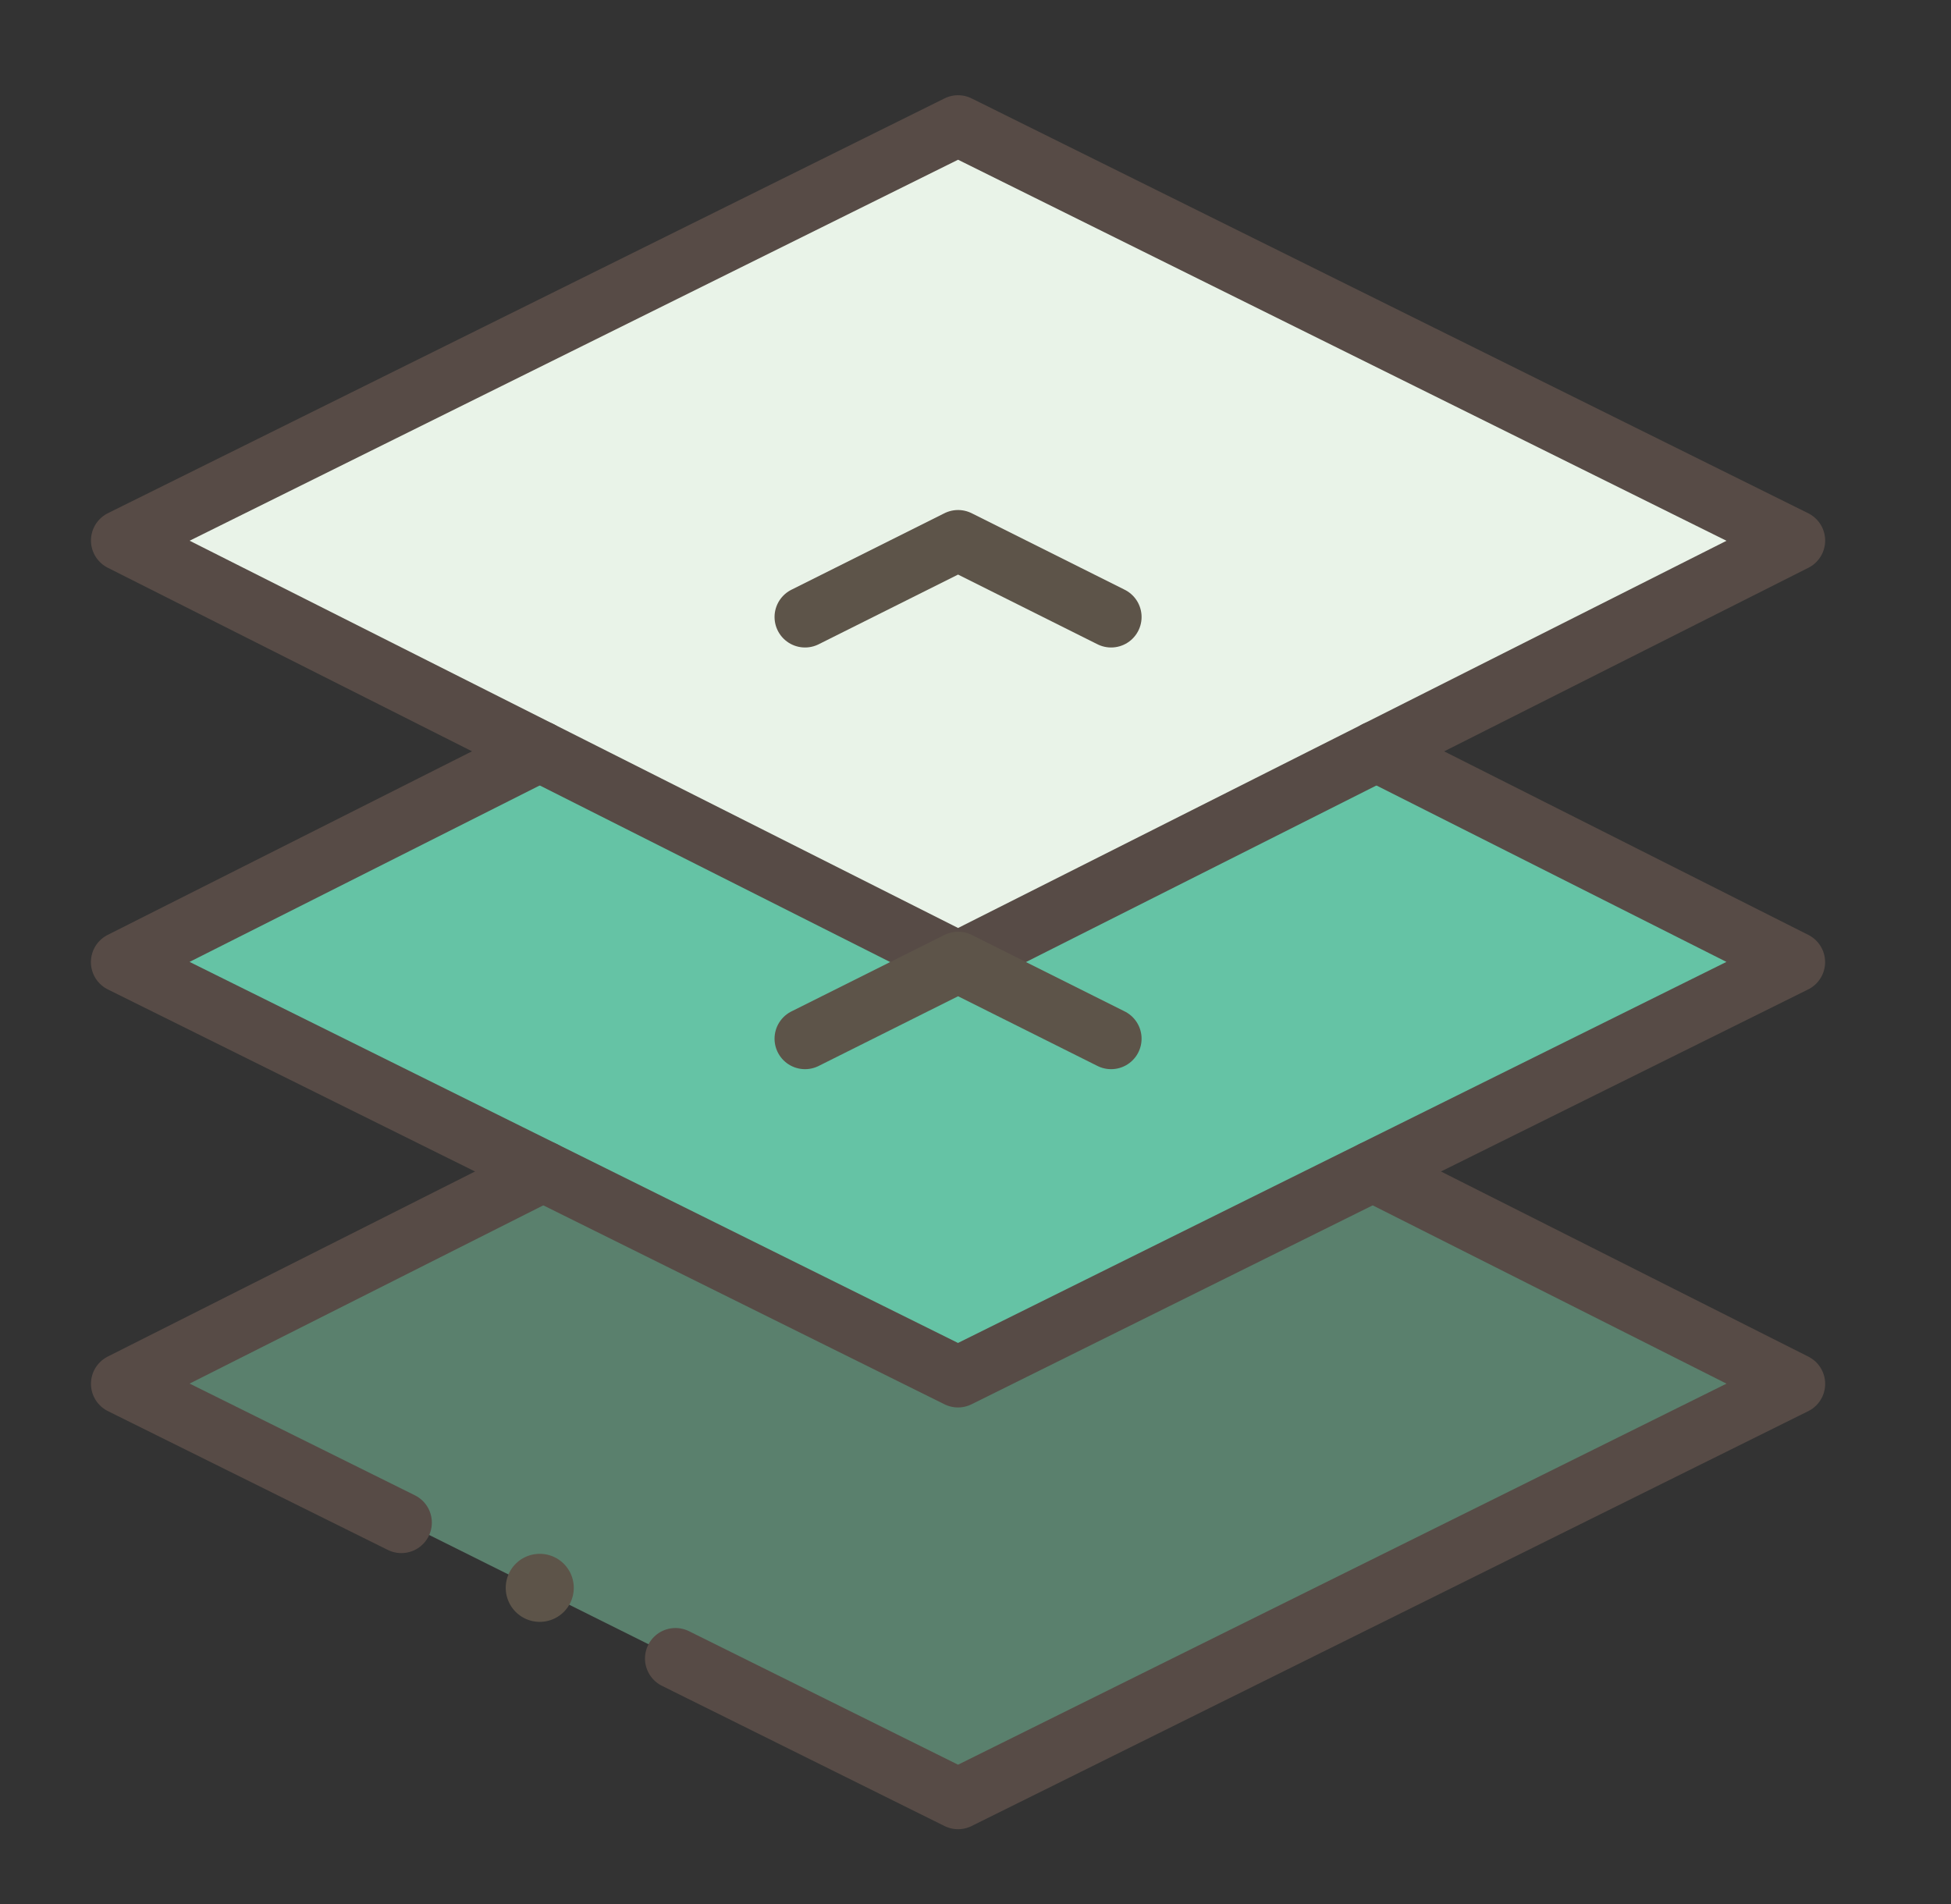 <svg xmlns="http://www.w3.org/2000/svg" xmlns:xlink="http://www.w3.org/1999/xlink" width="32" height="31.235" viewBox="0 0 32 31.235">
  <rect x="0" y="0" width="32" height="31.235" fill="#333333" stroke="none"/>
  <defs>
    <clipPath id="clip-path">
      <path id="path3505" d="M32-682.665H0v31.235H32Z" transform="translate(0 682.665)"/>
    </clipPath>
  </defs>
  <g id="g3495" transform="translate(1.902 684.658)">
    <g id="g3497" transform="translate(0.098 -665.49)">
      <path id="path3499" d="M-483.753,0h13.6l6.912,3.5-13.713,6.831L-490.665,3.5Z" transform="translate(490.665)" fill="#5a806d"/>
    </g>
    <g id="g3501" transform="translate(-1.902 -684.658)">
      <g id="g3503" transform="translate(0 0)" clip-path="url(#clip-path)">
        <g id="g3509" transform="translate(1.992 12.324)">
          <path id="path3511" d="M-485.138,0h13.722l6.861,3.458-13.722,6.805L-492,3.458Z" transform="translate(491.999)" fill="#65c3a5"/>
        </g>
        <g id="g3513" transform="translate(1.992 2.061)">
          <path id="path3515" d="M-656-155.861l13.722,6.917,13.722-6.917-13.722-6.805Z" transform="translate(655.998 162.666)" fill="#e9f3e8"/>
        </g>
        <g id="g3517" transform="translate(1.992 2.061)">
          <path id="path3519" d="M-143.417-235.069l6.861-3.458-13.722-6.805L-164-238.528l6.861,3.458,6.861,3.458Z" transform="translate(164 245.333)" fill="none" stroke="#574b46" stroke-linecap="round" stroke-linejoin="round" stroke-miterlimit="10" stroke-width="1"/>
        </g>
        <g id="g3521" transform="translate(13.204 15.783)">
          <path id="path3523" d="M5.02-28.745,2.51-30,0-28.745" transform="translate(0 30)" fill="none" stroke="#5d5449" stroke-linecap="round" stroke-linejoin="round" stroke-miterlimit="10" stroke-width="1"/>
        </g>
        <g id="g3525" transform="translate(13.204 8.866)">
          <path id="path3527" d="M5.02-28.745,2.51-30,0-28.745" transform="translate(0 30)" fill="none" stroke="#5d5449" stroke-linecap="round" stroke-linejoin="round" stroke-miterlimit="10" stroke-width="1"/>
        </g>
        <g id="g3529" transform="translate(1.992 12.324)">
          <path id="path3531" d="M-485.138,0-492,3.458l6.917,3.43,6.805,3.375,6.805-3.375,6.917-3.43L-471.416,0" transform="translate(491.999)" fill="none" stroke="#574b46" stroke-linecap="round" stroke-linejoin="round" stroke-miterlimit="10" stroke-width="1"/>
        </g>
        <g id="g3533" transform="translate(8.295 25.489)">
          <path id="path3535" d="M-26.667-12.776a.558.558,0,0,0,.558.558.558.558,0,0,0,.558-.558.558.558,0,0,0-.558-.558.558.558,0,0,0-.558.558" transform="translate(26.667 13.333)" fill="#5d5449"/>
        </g>
        <g id="g3537" transform="translate(1.992 19.213)">
          <path id="path3539" d="M6.917,0,0,3.486,4.591,5.763" fill="none" stroke="#574b46" stroke-linecap="round" stroke-linejoin="round" stroke-miterlimit="10" stroke-width="1"/>
        </g>
        <g id="g3541" transform="translate(11.079 19.213)">
          <path id="path3543" d="M-438.795-183.059l4.635,2.3,13.722-6.805-6.917-3.486" transform="translate(438.795 191.051)" fill="none" stroke="#574b46" stroke-linecap="round" stroke-linejoin="round" stroke-miterlimit="10" stroke-width="1"/>
        </g>
      </g>
    </g>
  </g>
</svg>

